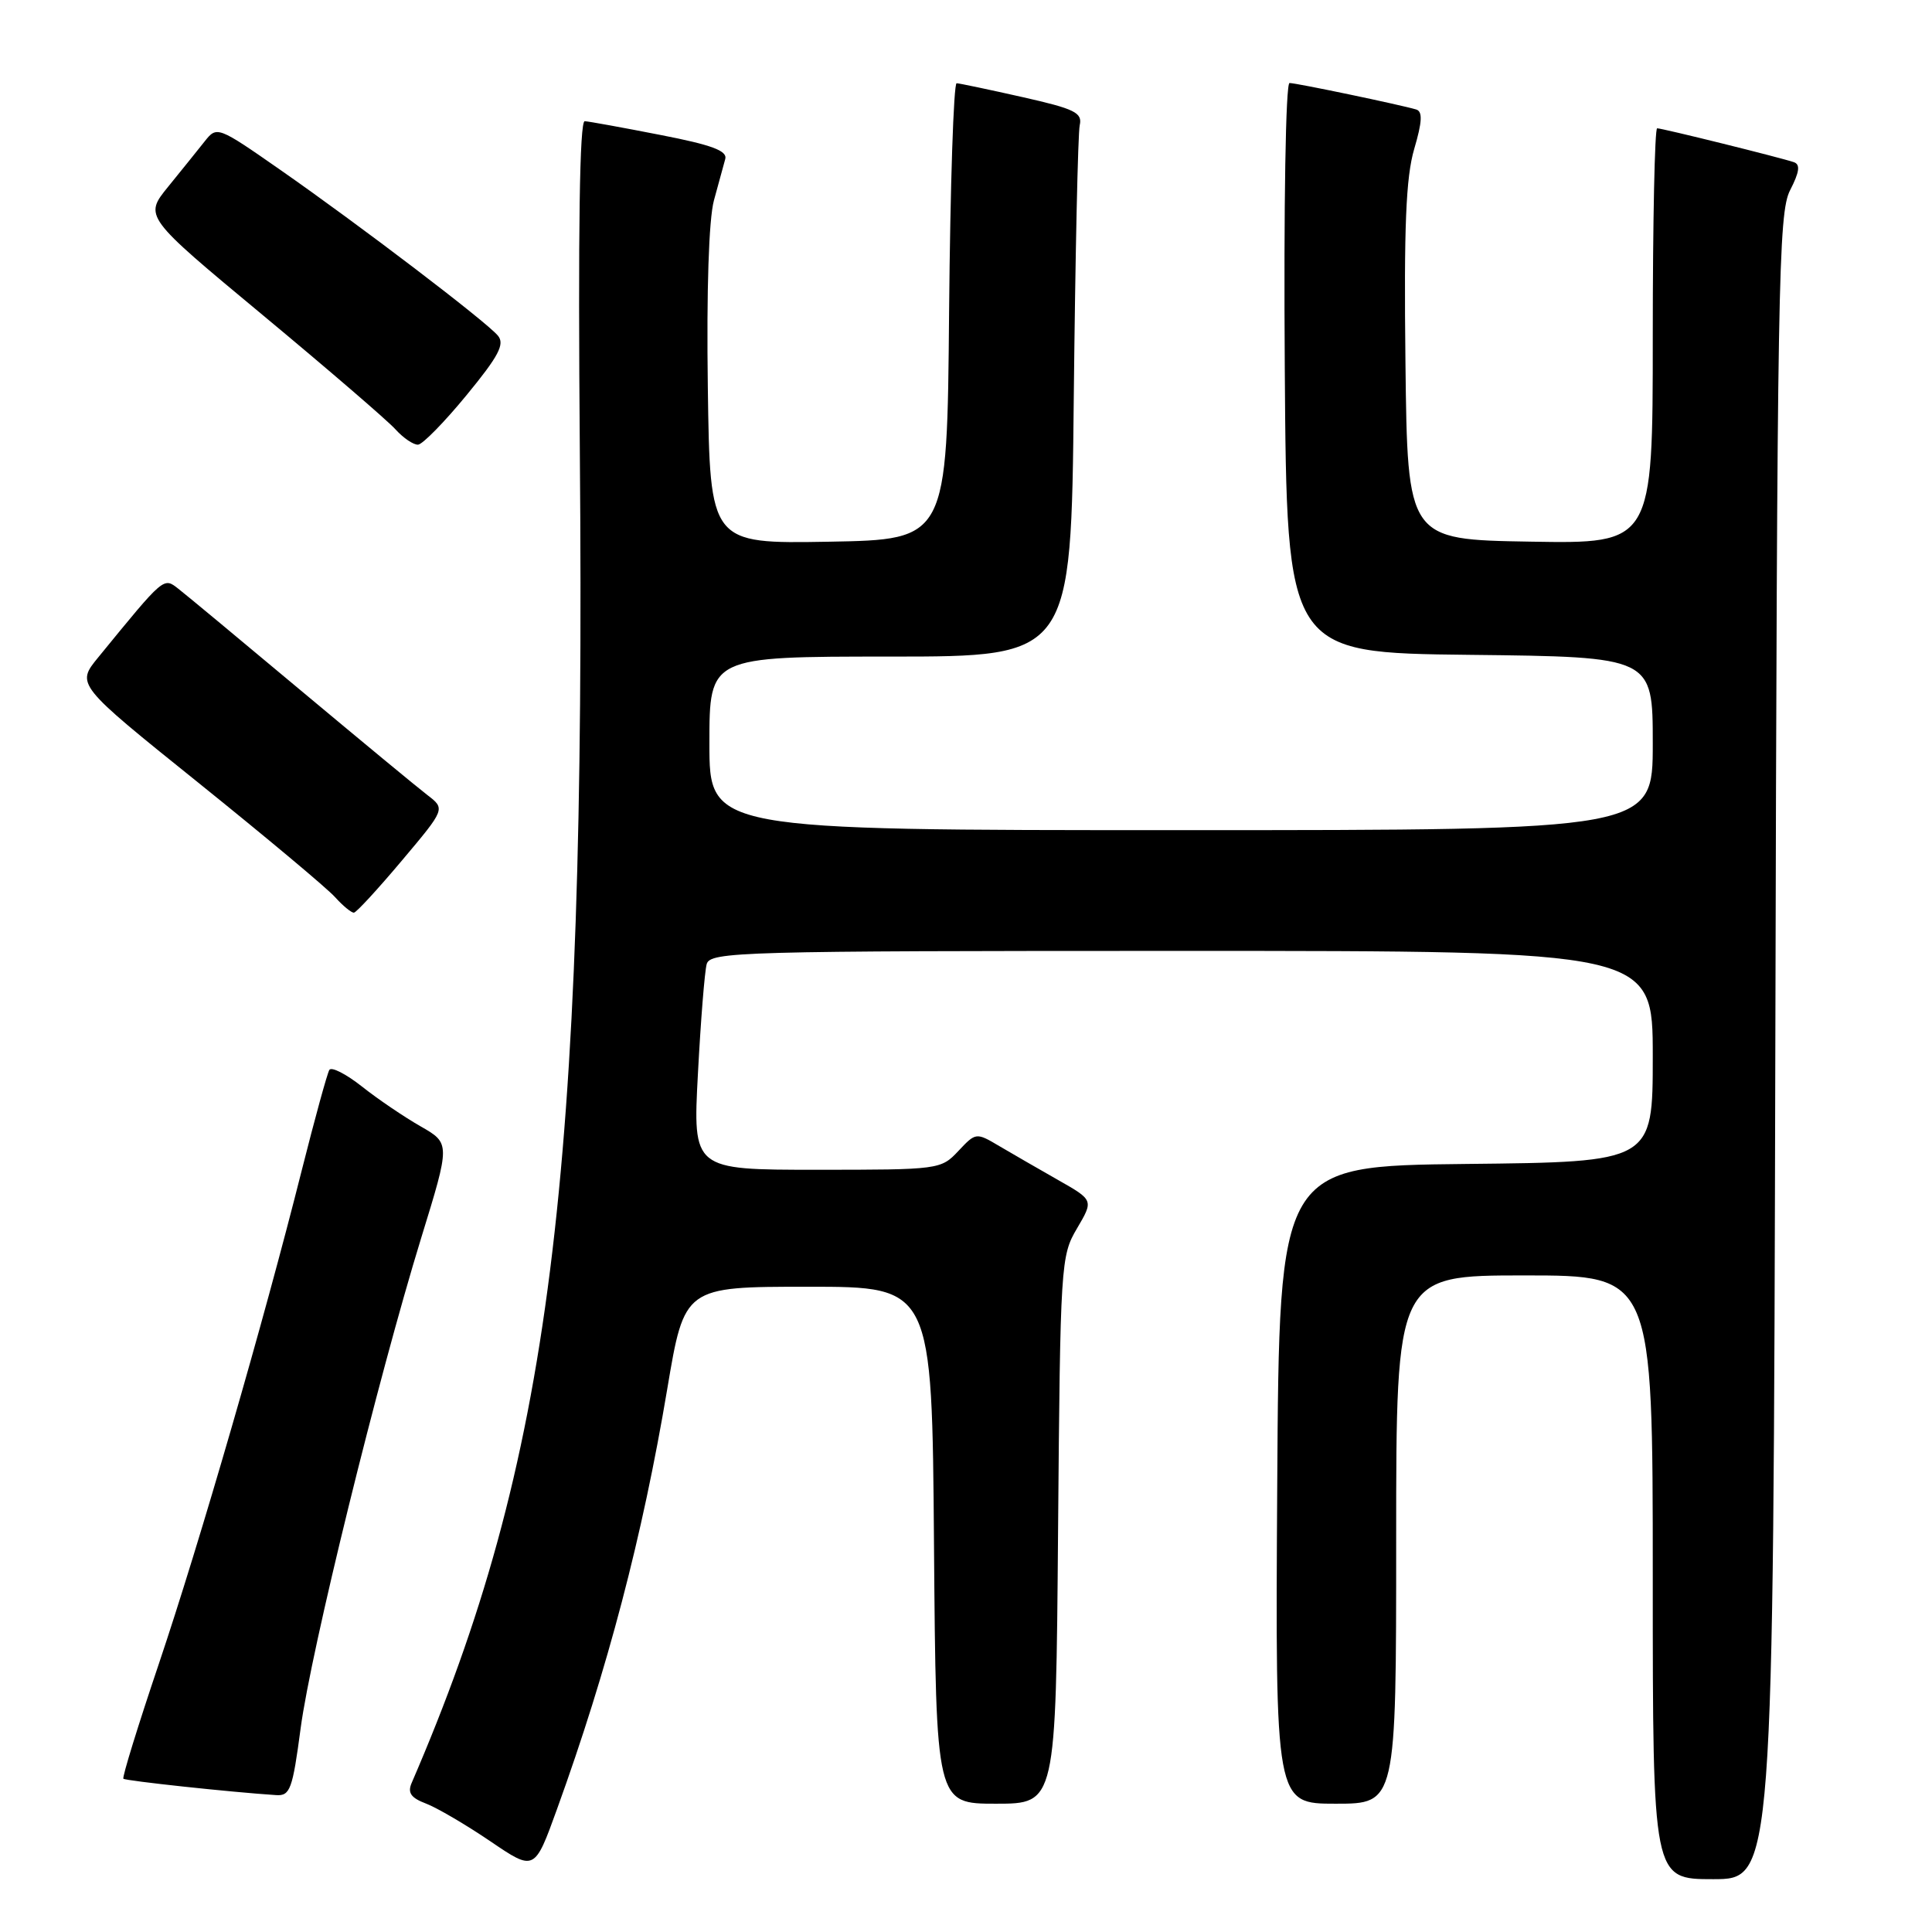 <?xml version="1.0" encoding="UTF-8" standalone="no"?>
<!DOCTYPE svg PUBLIC "-//W3C//DTD SVG 1.1//EN" "http://www.w3.org/Graphics/SVG/1.1/DTD/svg11.dtd" >
<svg xmlns="http://www.w3.org/2000/svg" xmlns:xlink="http://www.w3.org/1999/xlink" version="1.1" viewBox="0 0 256 256">
 <g >
 <path fill="currentColor"
d=" M 235.24 138.75 C 235.48 37.29 235.64 28.24 237.20 25.20 C 238.44 22.79 238.57 21.79 237.70 21.49 C 235.92 20.88 220.26 17.00 219.58 17.00 C 219.26 17.00 219.00 29.39 219.00 44.52 C 219.00 72.05 219.00 72.05 202.75 71.77 C 186.50 71.50 186.50 71.50 186.23 48.06 C 186.02 30.04 186.29 23.49 187.39 19.74 C 188.45 16.14 188.52 14.78 187.66 14.51 C 185.63 13.90 171.79 11.00 170.87 11.00 C 170.36 11.00 170.09 27.18 170.24 48.75 C 170.50 86.50 170.50 86.50 194.75 86.77 C 219.00 87.04 219.00 87.04 219.00 98.52 C 219.00 110.00 219.00 110.00 156.50 110.00 C 94.00 110.00 94.00 110.00 94.00 98.50 C 94.00 87.00 94.00 87.00 117.96 87.00 C 141.93 87.00 141.93 87.00 142.28 52.75 C 142.48 33.91 142.83 17.64 143.07 16.59 C 143.44 14.93 142.42 14.43 135.50 12.87 C 131.10 11.88 127.17 11.05 126.76 11.03 C 126.36 11.01 125.91 24.61 125.76 41.25 C 125.50 71.50 125.50 71.50 109.79 71.78 C 94.08 72.05 94.08 72.05 93.79 51.32 C 93.61 38.46 93.92 29.06 94.60 26.55 C 95.20 24.32 95.88 21.85 96.10 21.07 C 96.40 19.98 94.31 19.20 87.50 17.88 C 82.55 16.91 78.04 16.09 77.48 16.06 C 76.80 16.02 76.59 30.47 76.83 59.75 C 77.65 156.37 72.93 193.72 54.55 236.24 C 53.98 237.55 54.44 238.22 56.44 238.98 C 57.89 239.53 61.73 241.78 64.96 243.97 C 70.83 247.96 70.83 247.96 73.81 239.71 C 80.52 221.17 85.14 203.56 88.41 184.07 C 90.69 170.50 90.69 170.50 107.10 170.50 C 123.50 170.50 123.50 170.50 123.76 204.75 C 124.03 239.00 124.03 239.00 131.97 239.00 C 139.91 239.00 139.91 239.00 140.20 202.75 C 140.49 167.43 140.56 166.40 142.71 162.77 C 144.91 159.03 144.91 159.03 140.21 156.36 C 137.62 154.89 134.11 152.86 132.41 151.86 C 129.34 150.04 129.30 150.05 126.98 152.52 C 124.68 154.97 124.42 155.00 108.22 155.00 C 91.80 155.00 91.80 155.00 92.48 142.25 C 92.85 135.24 93.37 128.71 93.64 127.75 C 94.10 126.11 97.96 126.00 156.57 126.00 C 219.00 126.00 219.00 126.00 219.00 139.98 C 219.00 153.97 219.00 153.97 194.25 154.23 C 169.50 154.50 169.50 154.50 169.24 196.75 C 168.98 239.00 168.98 239.00 176.99 239.00 C 185.00 239.00 185.00 239.00 185.00 204.00 C 185.00 169.00 185.00 169.00 202.00 169.00 C 219.00 169.00 219.00 169.00 219.00 209.00 C 219.00 249.00 219.00 249.00 226.99 249.00 C 234.97 249.00 234.97 249.00 235.24 138.75 Z  M 39.84 228.98 C 41.20 218.75 50.06 182.73 55.82 164.00 C 59.67 151.50 59.67 151.50 55.72 149.24 C 53.55 148.00 50.05 145.63 47.96 143.97 C 45.86 142.31 43.92 141.32 43.64 141.77 C 43.36 142.23 41.72 148.20 39.99 155.05 C 34.92 175.21 26.46 204.39 21.06 220.43 C 18.29 228.64 16.17 235.50 16.35 235.69 C 16.64 235.97 30.57 237.47 36.57 237.86 C 38.44 237.99 38.76 237.13 39.84 228.98 Z  M 53.26 114.02 C 59.02 107.18 59.02 107.18 56.62 105.34 C 55.30 104.33 47.76 98.09 39.86 91.49 C 31.96 84.88 24.67 78.82 23.65 78.03 C 21.65 76.47 21.83 76.32 13.02 87.10 C 10.08 90.69 10.08 90.69 26.29 103.72 C 35.20 110.89 43.36 117.71 44.40 118.88 C 45.45 120.04 46.58 120.97 46.90 120.93 C 47.23 120.90 50.09 117.79 53.26 114.02 Z  M 61.82 52.36 C 66.08 47.18 66.91 45.60 65.98 44.48 C 64.44 42.62 47.66 29.84 37.13 22.50 C 28.85 16.73 28.74 16.69 27.13 18.72 C 26.23 19.85 24.06 22.56 22.29 24.73 C 19.08 28.68 19.08 28.68 34.79 41.73 C 43.43 48.91 51.36 55.73 52.40 56.89 C 53.45 58.05 54.80 58.96 55.40 58.92 C 56.01 58.87 58.90 55.92 61.82 52.36 Z "/>
</g>
</svg>